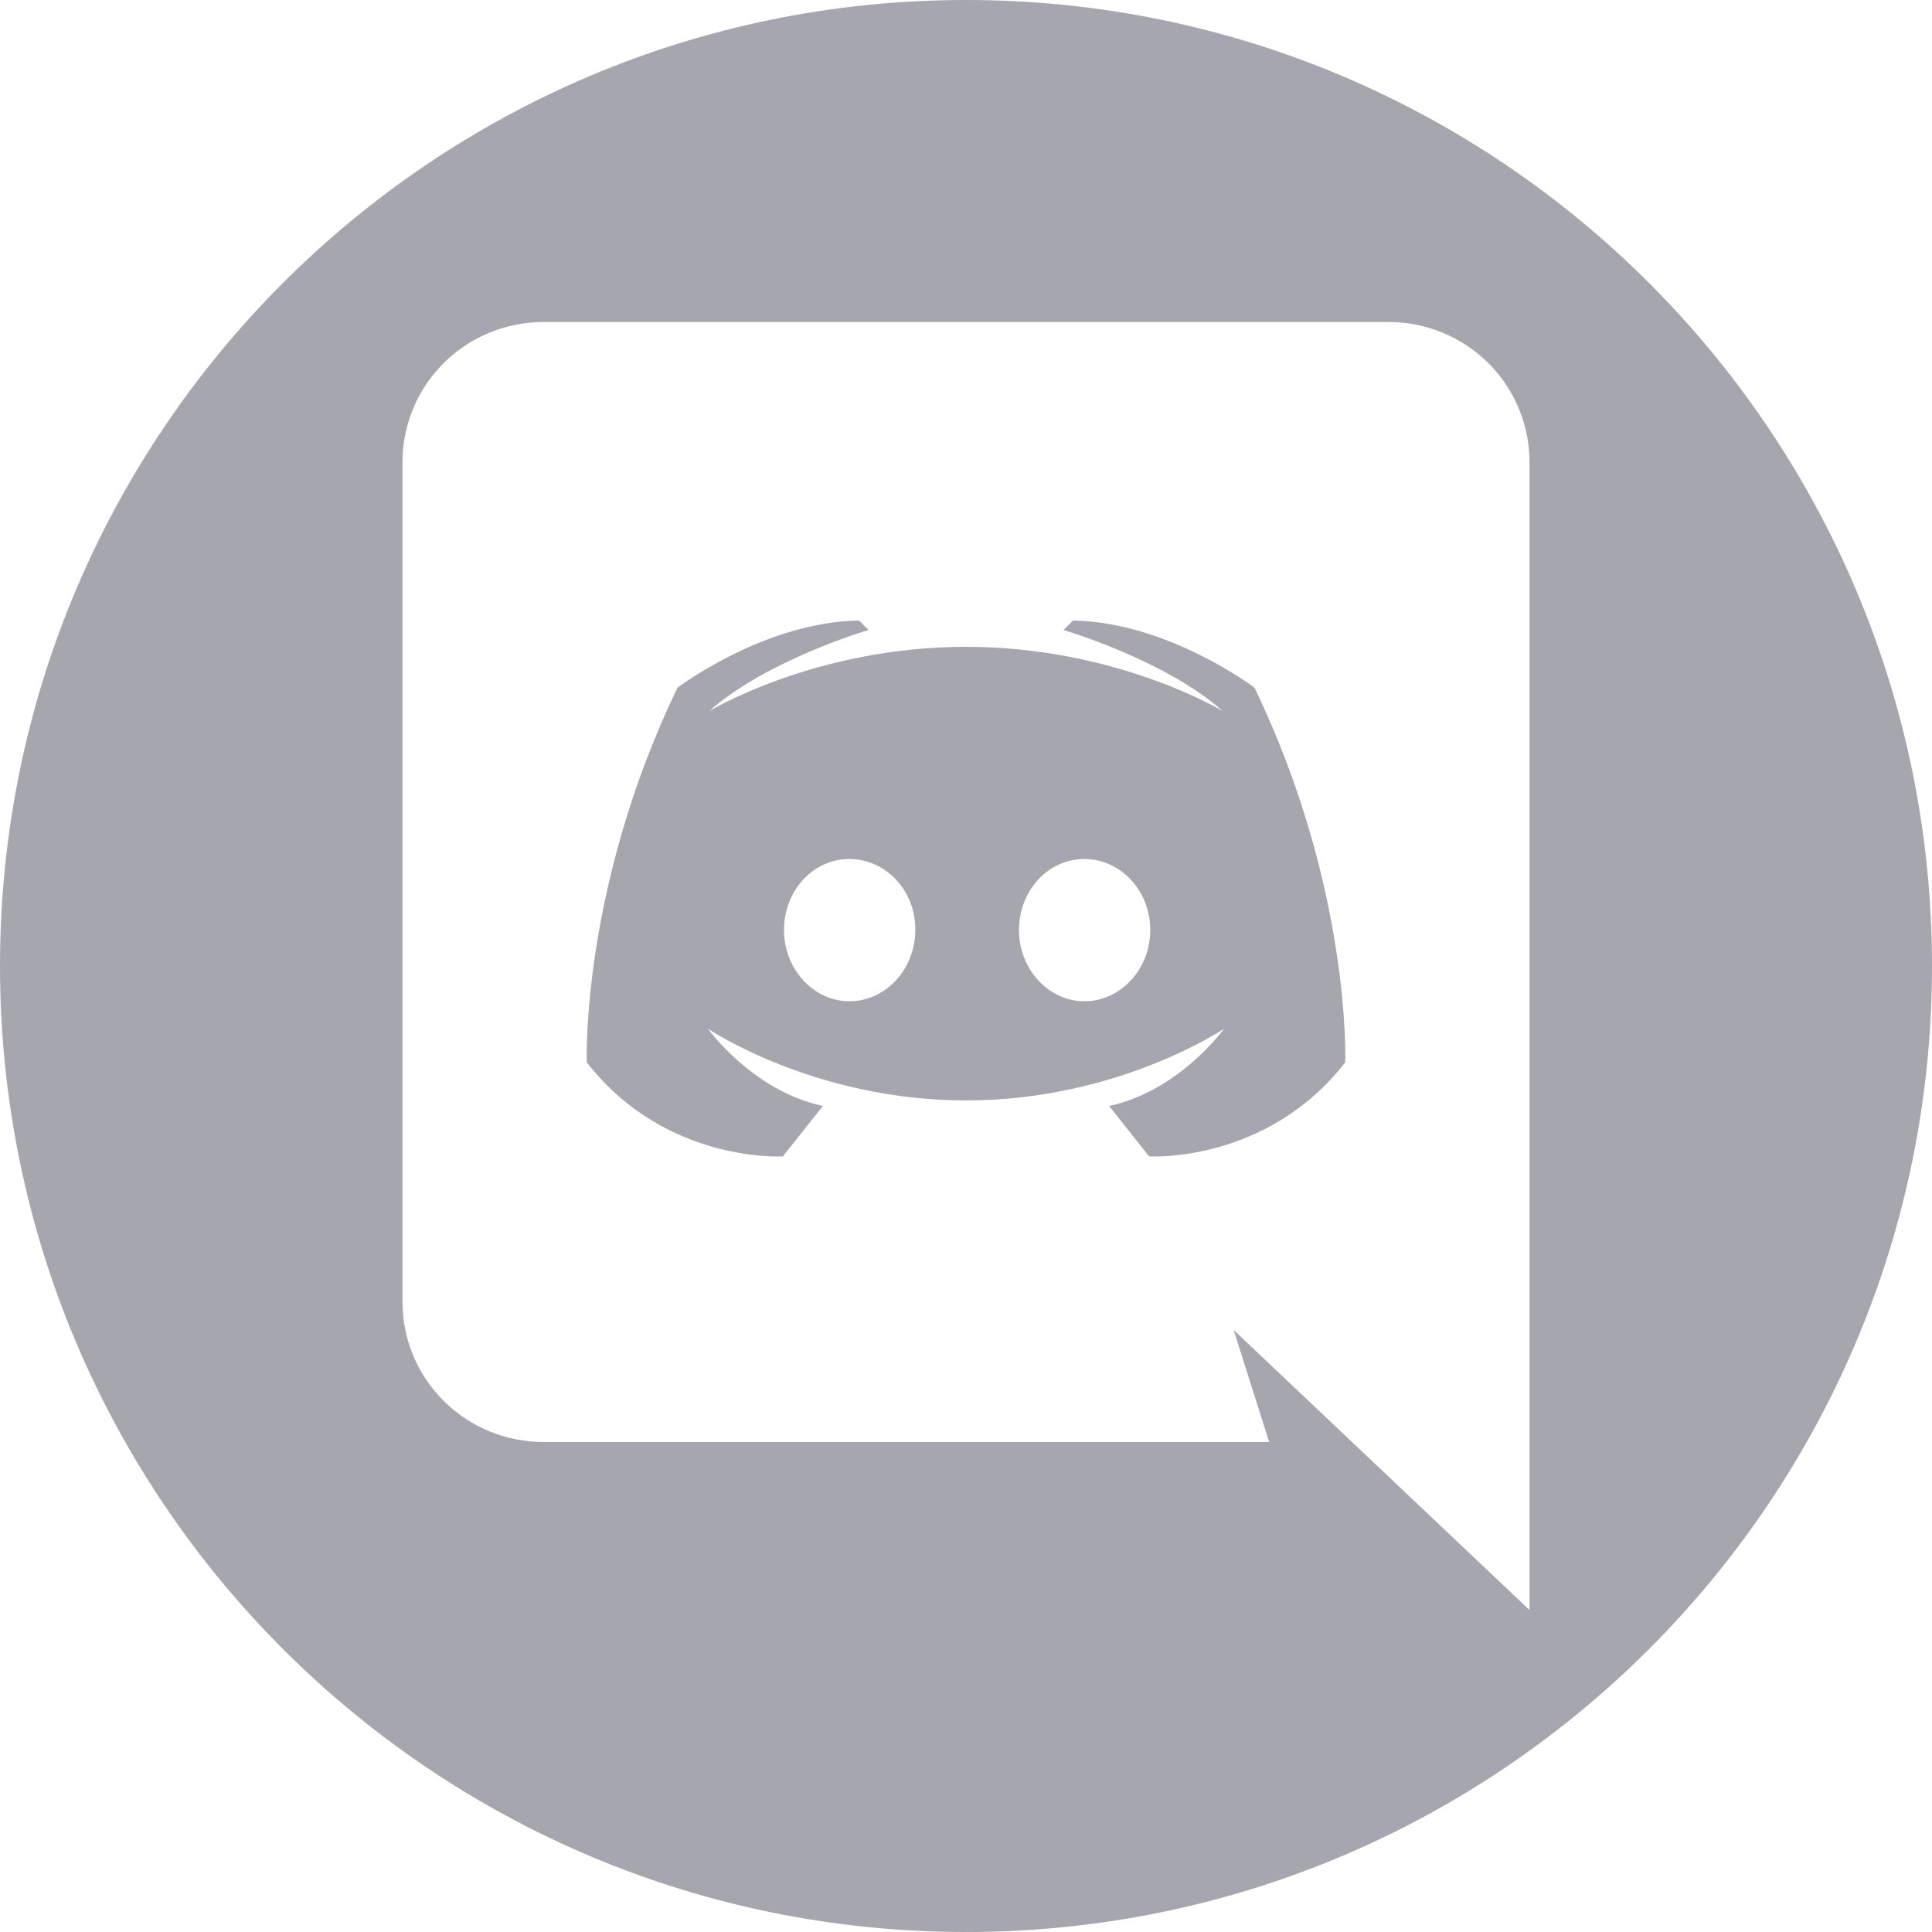 <svg width="24" height="24" viewBox="0 0 24 24" fill="none" xmlns="http://www.w3.org/2000/svg">
<path fill-rule="evenodd" clip-rule="evenodd" d="M12 24C18.627 24 24 18.627 24 12C24 5.373 18.627 0 12 0C5.373 0 0 5.373 0 12C0 18.627 5.373 24 12 24ZM15.325 16.522L19 20V5.739C19 5.278 18.816 4.836 18.487 4.509C18.159 4.183 17.714 4 17.25 4H6.75C6.286 4 5.841 4.183 5.513 4.509C5.184 4.836 5 5.278 5 5.739V16.174C5 16.635 5.184 17.078 5.513 17.404C5.841 17.73 6.286 17.913 6.75 17.913H15.766L15.325 16.522ZM8.808 8.835C8.808 8.835 10.124 8.035 12 8.035C13.876 8.035 15.192 8.835 15.192 8.835C14.471 8.195 13.211 7.826 13.211 7.826L13.33 7.708C14.513 7.729 15.584 8.543 15.584 8.543C16.788 11.04 16.711 13.197 16.711 13.197C15.731 14.456 14.275 14.365 14.275 14.365L13.778 13.739C14.653 13.551 15.206 12.779 15.206 12.779C15.206 12.779 13.89 13.67 12 13.67C10.11 13.67 8.794 12.779 8.794 12.779C8.794 12.779 9.347 13.551 10.222 13.739L9.725 14.365C9.725 14.365 8.269 14.456 7.289 13.197C7.289 13.197 7.212 11.04 8.416 8.543C8.416 8.543 9.487 7.729 10.67 7.708L10.789 7.826C10.789 7.826 9.529 8.195 8.808 8.835ZM11.37 11.555C11.377 11.068 11.006 10.671 10.551 10.671C10.096 10.671 9.739 11.068 9.739 11.555C9.739 12.035 10.103 12.438 10.551 12.438C11.006 12.438 11.37 12.035 11.37 11.555ZM14.289 11.555C14.289 11.068 13.925 10.671 13.47 10.671C13.015 10.671 12.658 11.068 12.658 11.555C12.658 12.035 13.022 12.438 13.47 12.438C13.925 12.438 14.289 12.035 14.289 11.555Z" fill="#a6a6ae"/>
</svg>
